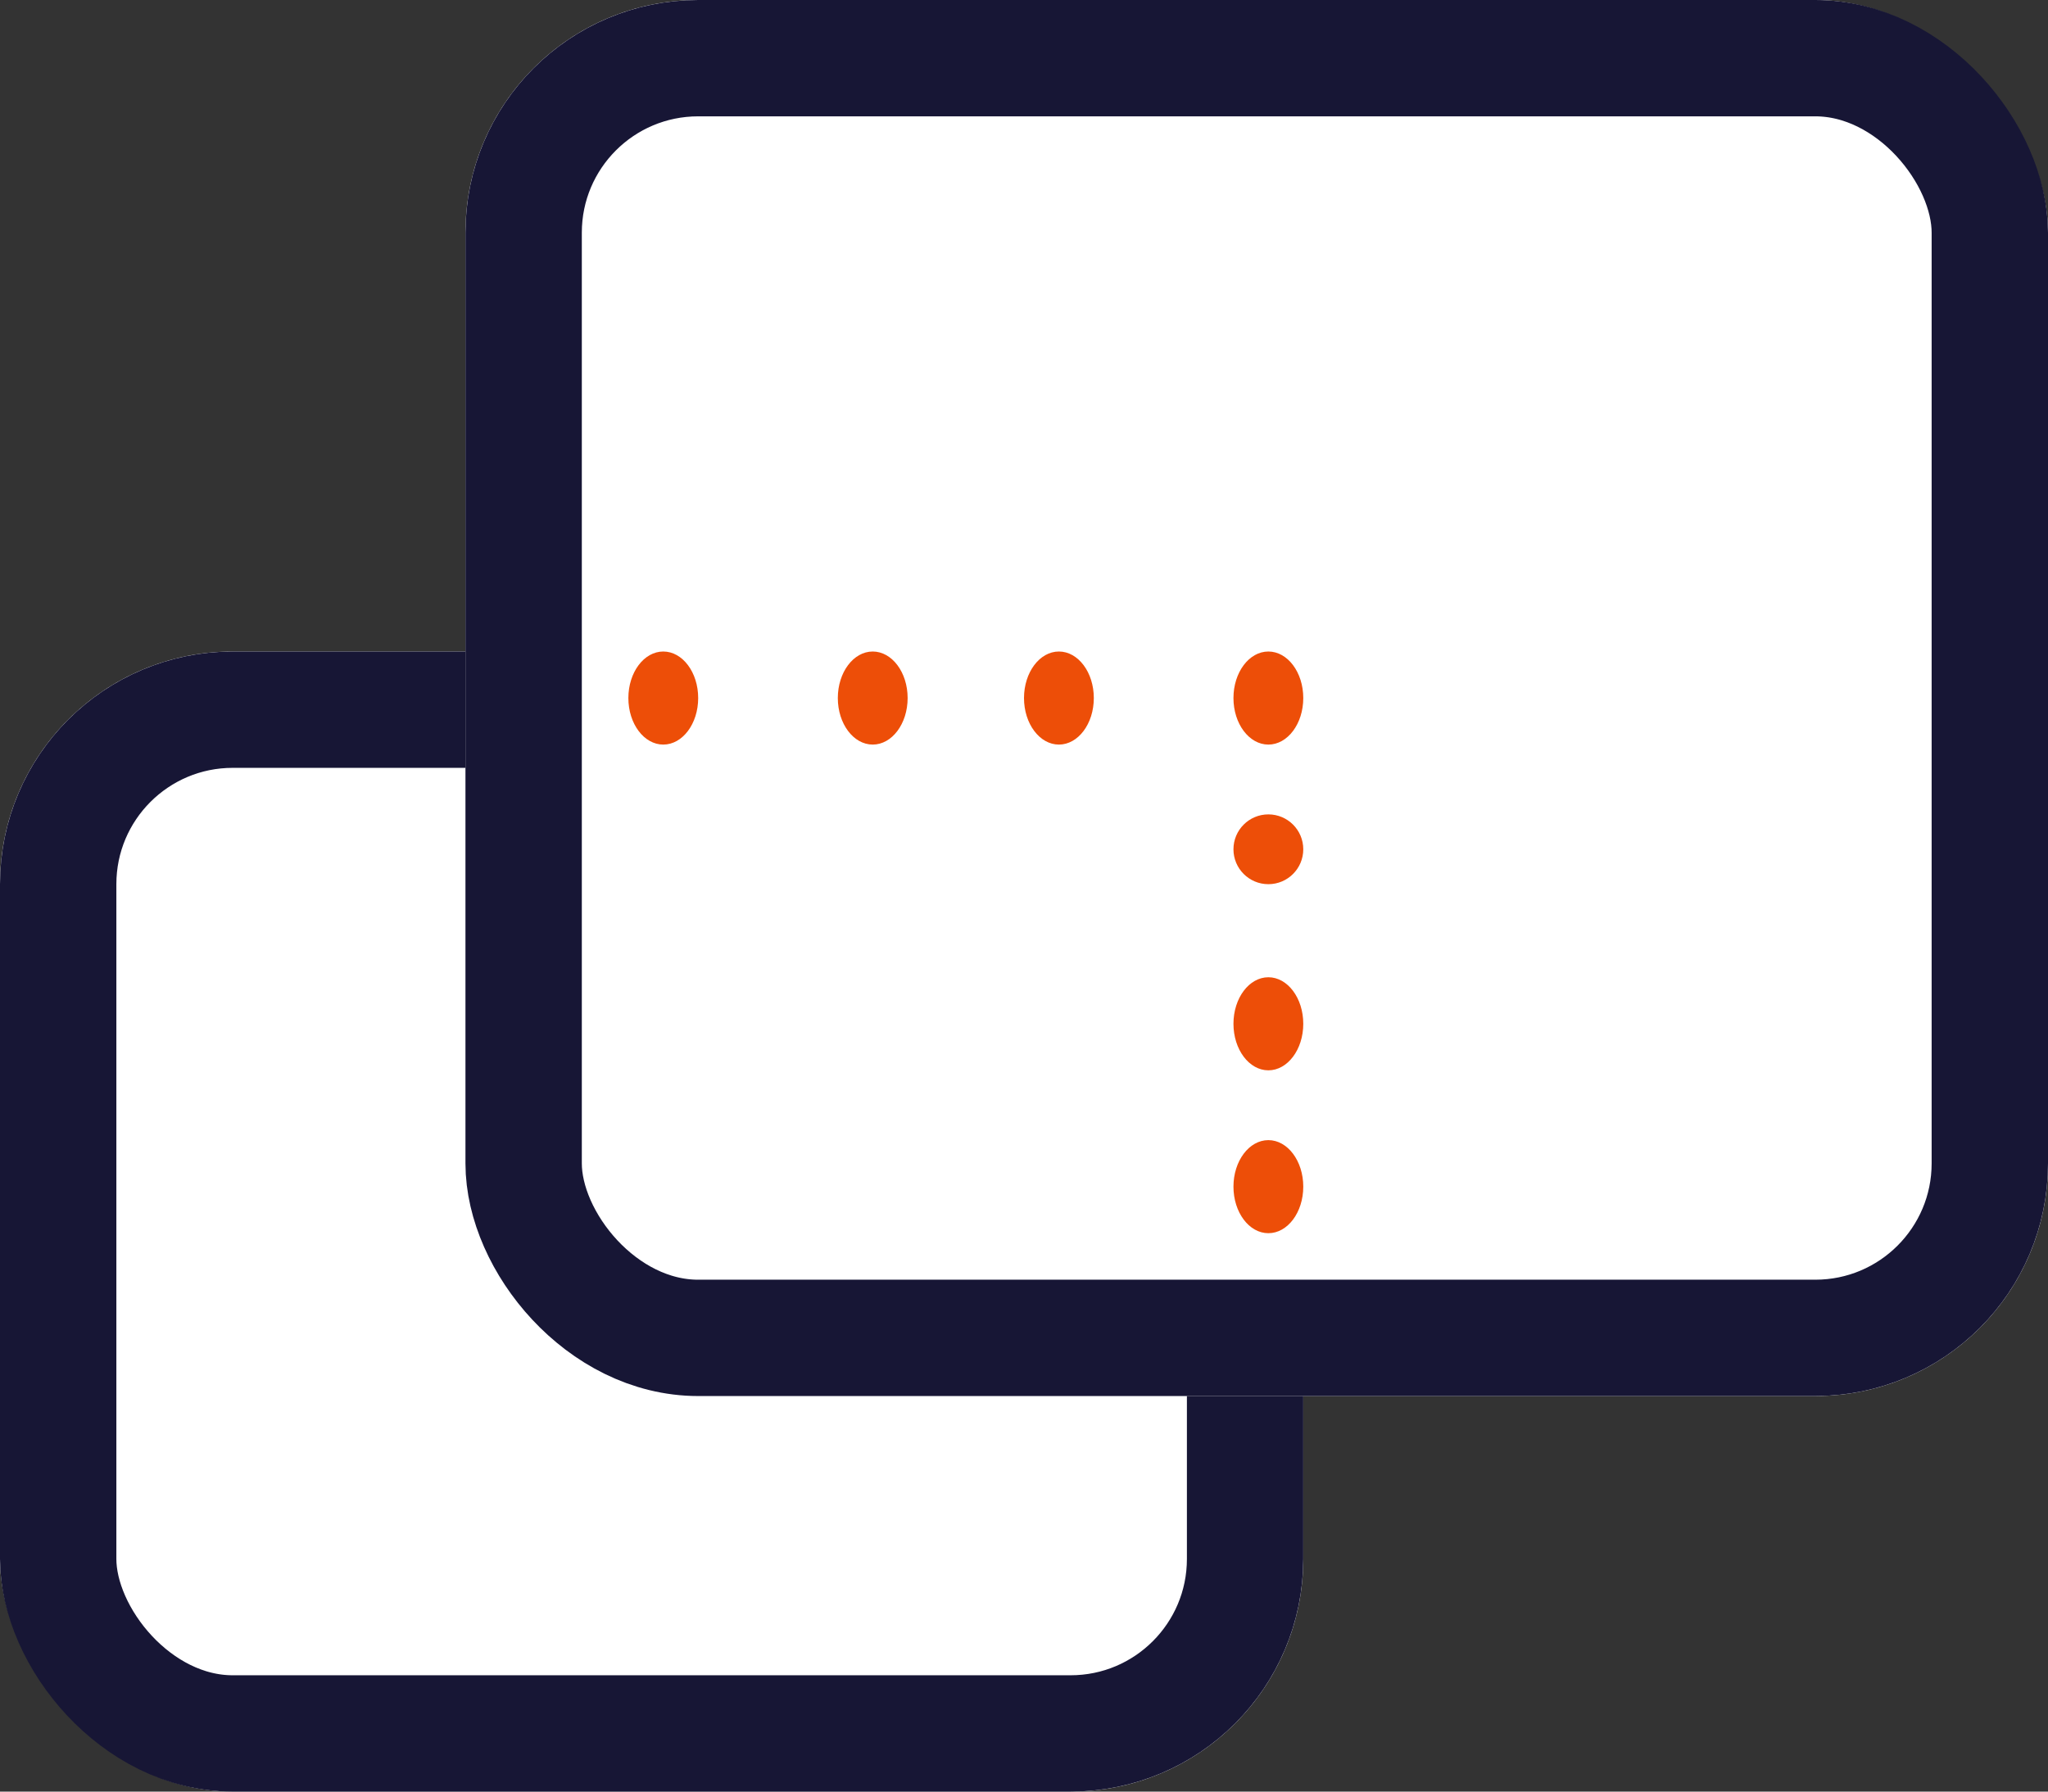 <svg xmlns="http://www.w3.org/2000/svg" width="88" height="77" viewBox="0 0 88 77">
  <rect x="0" y="0" width="88" height="77" fill="#333333" stroke="none"/>
  <g id="Group_4294" data-name="Group 4294" transform="translate(-0.211 0.438)">
    <g id="Rectangle_2131" data-name="Rectangle 2131" transform="translate(0.211 27.563)" fill="#fff" stroke="#171635" stroke-width="5">
      <rect width="56" height="49" rx="10" stroke="none"/>
      <rect x="2.5" y="2.5" width="51" height="44" rx="7.5" fill="none"/>
    </g>
    <g id="Rectangle_2130" data-name="Rectangle 2130" transform="translate(20.211 -0.438)" fill="#fff" stroke="#171635" stroke-width="5">
      <rect width="68" height="60" rx="10" stroke="none"/>
      <rect x="2.5" y="2.5" width="63" height="55" rx="7.5" fill="none"/>
    </g>
    <ellipse id="Ellipse_80" data-name="Ellipse 80" cx="1.5" cy="2" rx="1.5" ry="2" transform="translate(27.211 27.563)" fill="#ed4e08"/>
    <ellipse id="Ellipse_81" data-name="Ellipse 81" cx="1.5" cy="2" rx="1.5" ry="2" transform="translate(36.211 27.563)" fill="#ed4e08"/>
    <ellipse id="Ellipse_82" data-name="Ellipse 82" cx="1.5" cy="2" rx="1.5" ry="2" transform="translate(44.211 27.563)" fill="#ed4e08"/>
    <ellipse id="Ellipse_83" data-name="Ellipse 83" cx="1.5" cy="2" rx="1.5" ry="2" transform="translate(53.211 27.563)" fill="#ed4e08"/>
    <circle id="Ellipse_84" data-name="Ellipse 84" cx="1.5" cy="1.5" r="1.5" transform="translate(53.211 34.563)" fill="#ed4e08"/>
    <ellipse id="Ellipse_85" data-name="Ellipse 85" cx="1.5" cy="2" rx="1.5" ry="2" transform="translate(53.211 41.563)" fill="#ed4e08"/>
    <ellipse id="Ellipse_86" data-name="Ellipse 86" cx="1.5" cy="2" rx="1.5" ry="2" transform="translate(53.211 48.563)" fill="#ed4e08"/>
  </g>
</svg>
